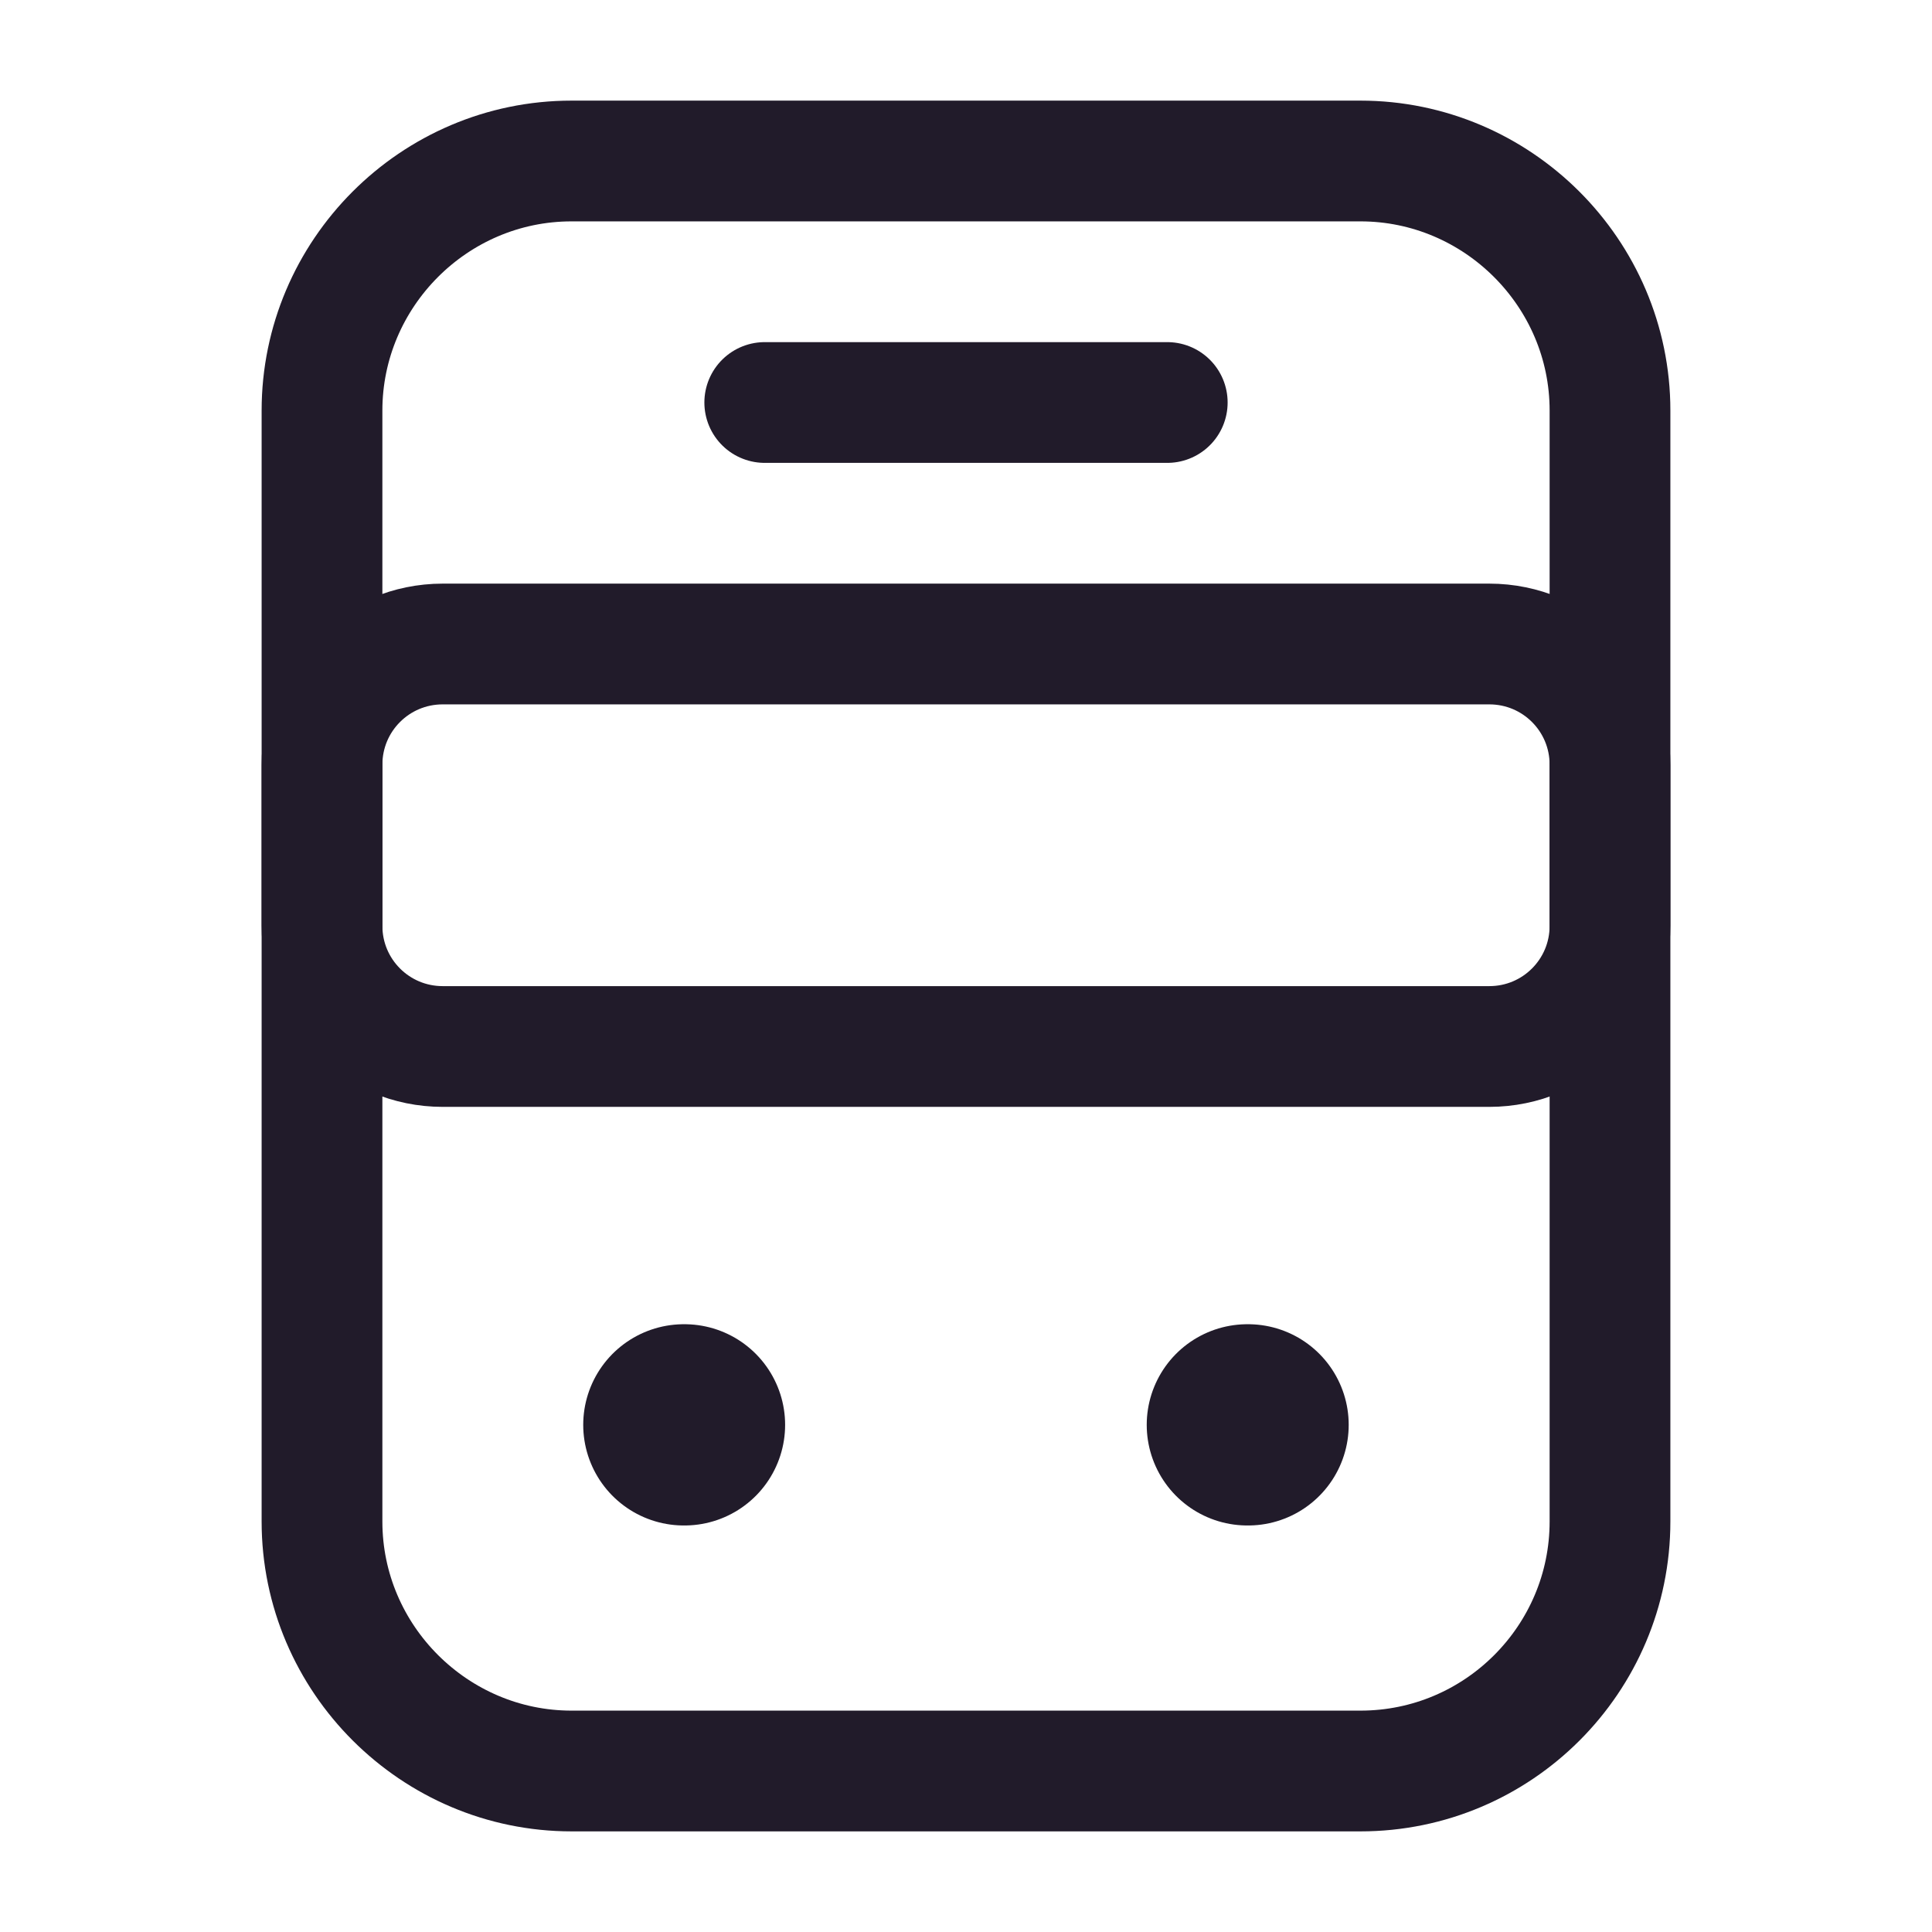 <svg width="24" height="24" viewBox="0 0 24 24" fill="none" xmlns="http://www.w3.org/2000/svg">
<path d="M16.9 22H7.1C5.4 22 4 20.61 4 18.9V5.1C4 3.4 5.39 2 7.1 2H16.9C18.6 2 20 3.39 20 5.1V18.9C20 20.61 18.61 22 16.9 22Z" stroke="#211B2A" stroke-width="1.5" stroke-linecap="round" stroke-linejoin="round"/>
<path d="M18.5 13H5.5C4.67 13 4 12.33 4 11.5V9.5C4 8.67 4.67 8 5.5 8H18.5C19.33 8 20 8.67 20 9.5V11.5C20 12.33 19.33 13 18.5 13Z" stroke="#211B2A" stroke-width="1.5" stroke-linecap="round" stroke-linejoin="round"/>
<path d="M8.495 17.7H8.503" stroke="#211B2A" stroke-width="2.5" stroke-linecap="round" stroke-linejoin="round"/>
<path d="M15.495 17.7H15.504" stroke="#211B2A" stroke-width="2.5" stroke-linecap="round" stroke-linejoin="round"/>
<path d="M9.5 5H14.5" stroke="#211B2A" stroke-width="1.5" stroke-linecap="round" stroke-linejoin="round"/>
</svg>
